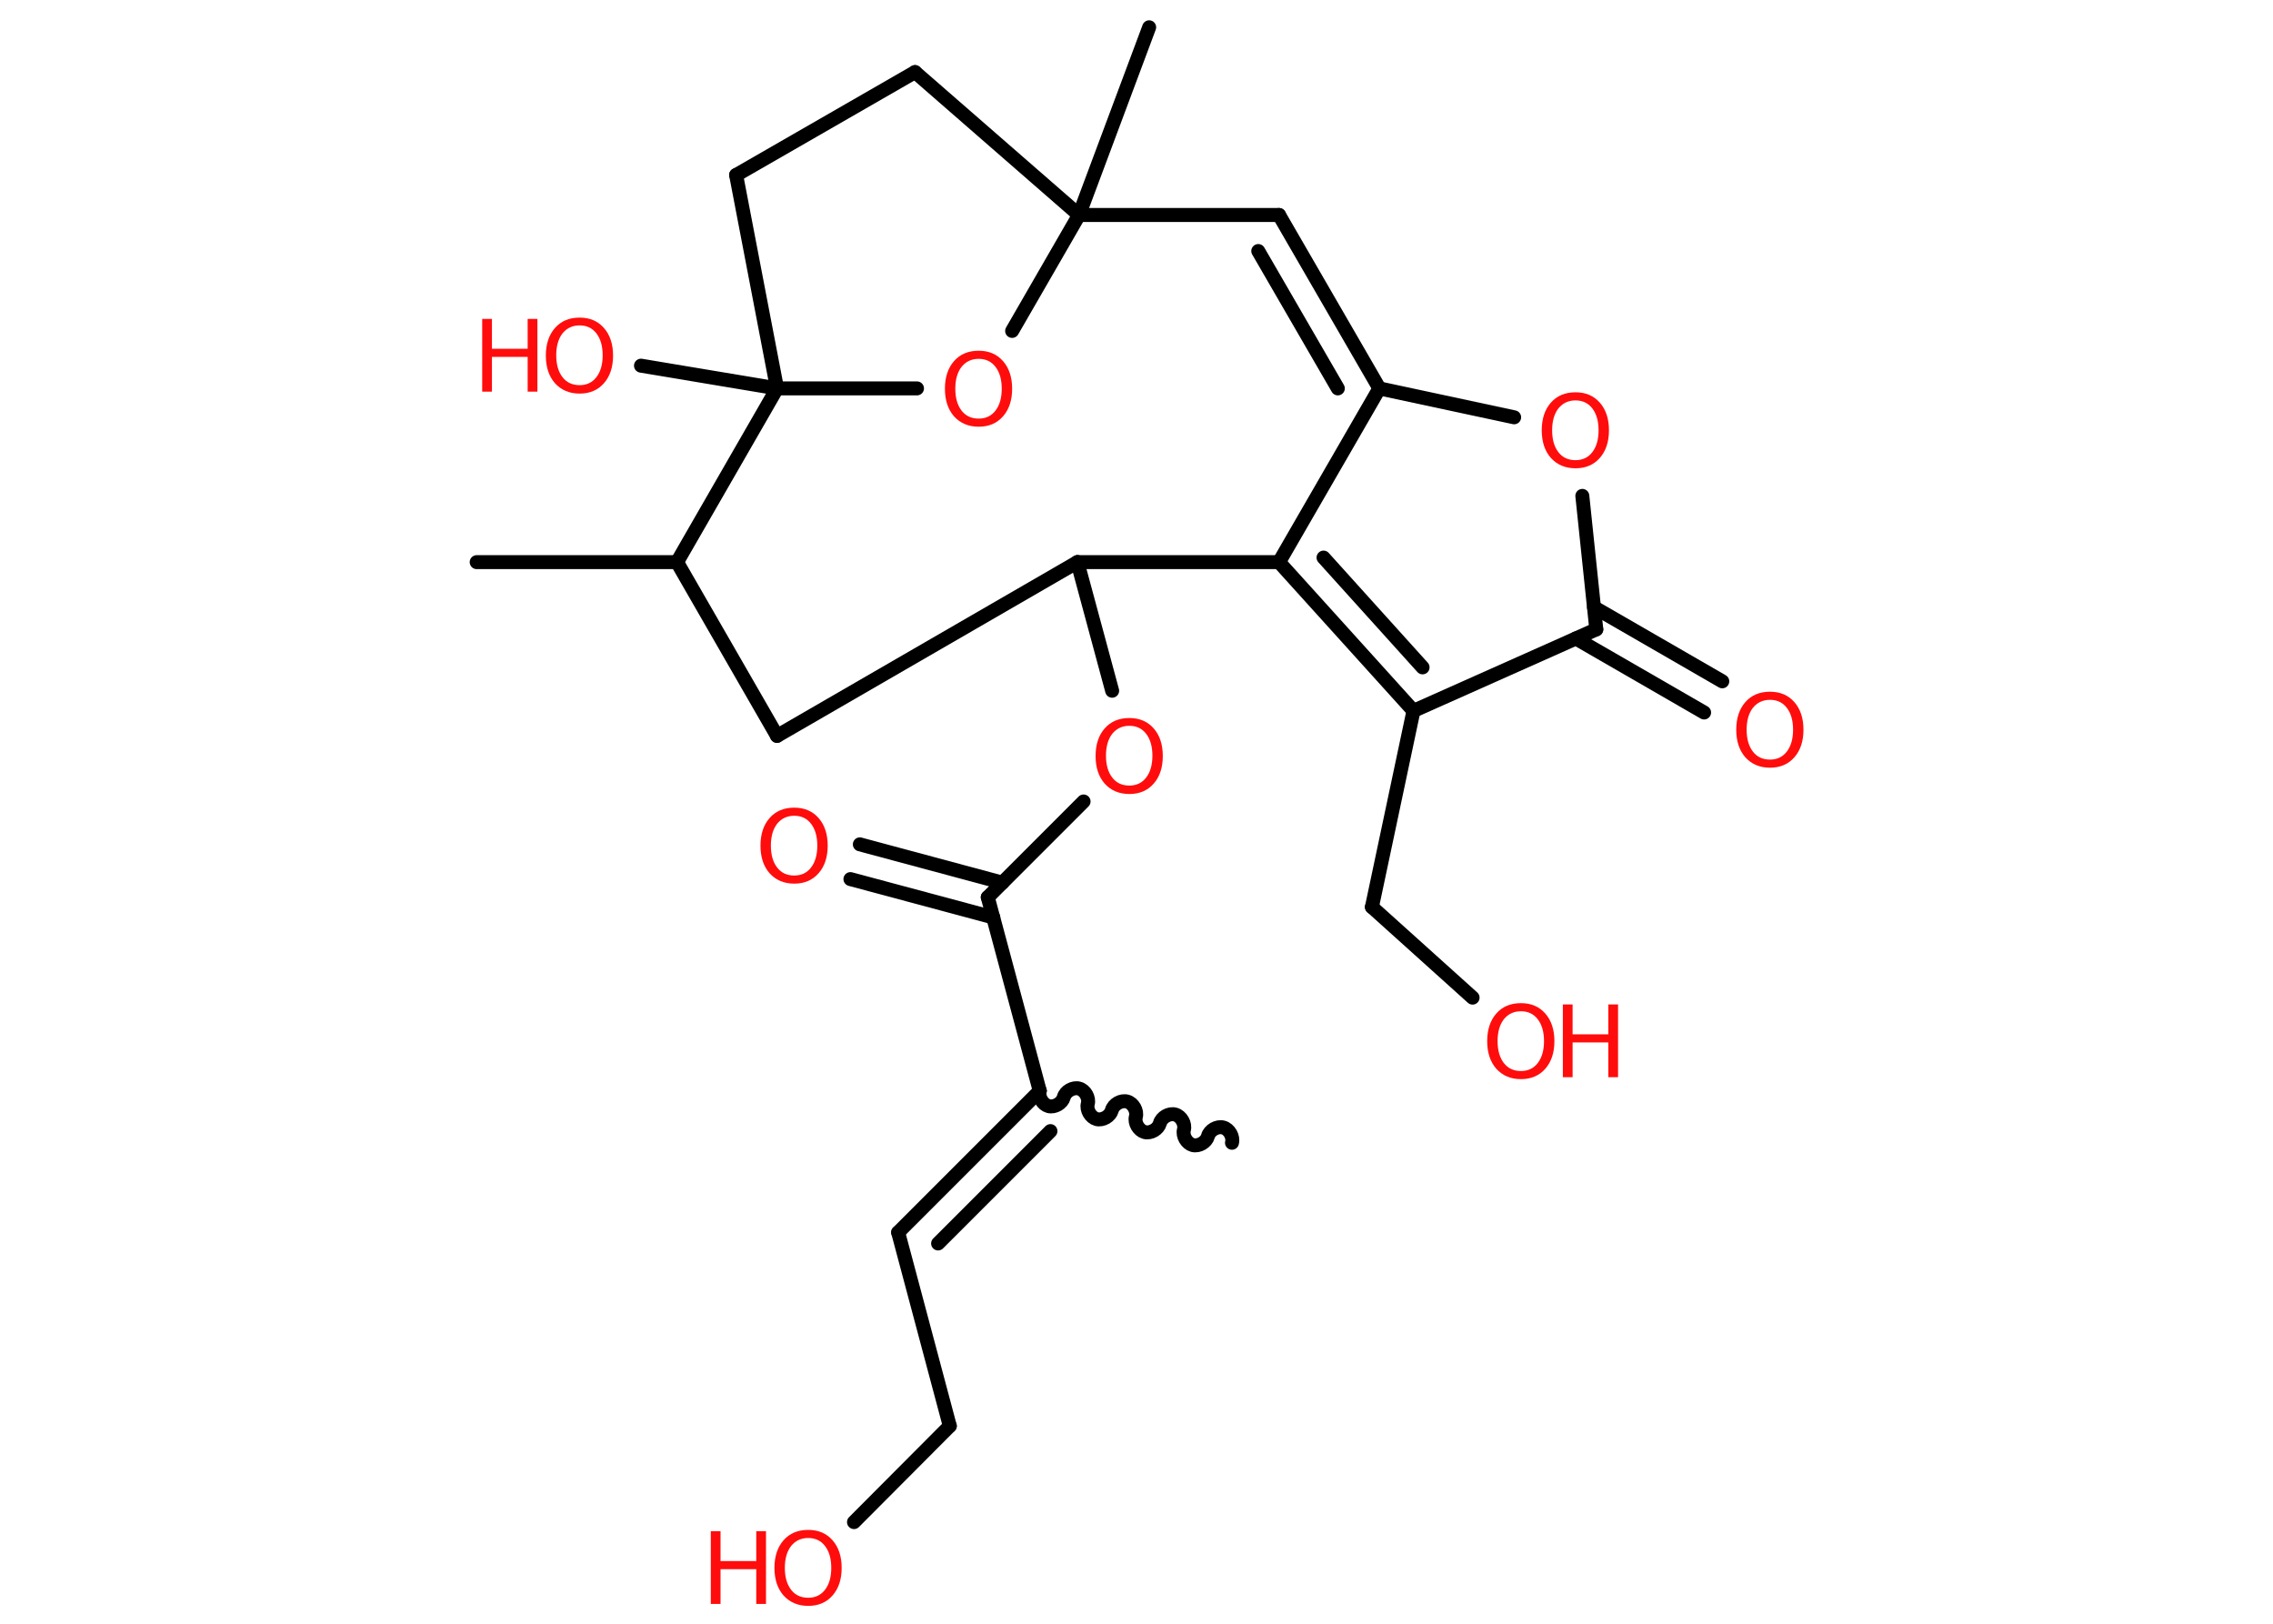<?xml version='1.0' encoding='UTF-8'?>
<!DOCTYPE svg PUBLIC "-//W3C//DTD SVG 1.1//EN" "http://www.w3.org/Graphics/SVG/1.1/DTD/svg11.dtd">
<svg version='1.2' xmlns='http://www.w3.org/2000/svg' xmlns:xlink='http://www.w3.org/1999/xlink' width='70.0mm' height='50.0mm' viewBox='0 0 70.0 50.0'>
  <desc>Generated by the Chemistry Development Kit (http://github.com/cdk)</desc>
  <g stroke-linecap='round' stroke-linejoin='round' stroke='#000000' stroke-width='.43' fill='#FF0D0D'>
    <rect x='.0' y='.0' width='70.0' height='50.0' fill='#FFFFFF' stroke='none'/>
    <g id='mol1' class='mol'>
      <path id='mol1bnd1' class='bond' d='M32.02 33.59c-.05 .19 .09 .42 .27 .47c.19 .05 .42 -.09 .47 -.27c.05 -.19 .29 -.32 .47 -.27c.19 .05 .32 .29 .27 .47c-.05 .19 .09 .42 .27 .47c.19 .05 .42 -.09 .47 -.27c.05 -.19 .29 -.32 .47 -.27c.19 .05 .32 .29 .27 .47c-.05 .19 .09 .42 .27 .47c.19 .05 .42 -.09 .47 -.27c.05 -.19 .29 -.32 .47 -.27c.19 .05 .32 .29 .27 .47c-.05 .19 .09 .42 .27 .47c.19 .05 .42 -.09 .47 -.27c.05 -.19 .29 -.32 .47 -.27c.19 .05 .32 .29 .27 .47' fill='none' stroke='#000000' stroke-width='.43'/>
      <g id='mol1bnd2' class='bond'>
        <line x1='27.66' y1='37.95' x2='32.02' y2='33.59'/>
        <line x1='28.89' y1='38.29' x2='32.35' y2='34.83'/>
      </g>
      <line id='mol1bnd3' class='bond' x1='27.66' y1='37.95' x2='29.25' y2='43.91'/>
      <line id='mol1bnd4' class='bond' x1='29.25' y1='43.91' x2='26.3' y2='46.87'/>
      <line id='mol1bnd5' class='bond' x1='32.02' y1='33.59' x2='30.42' y2='27.63'/>
      <g id='mol1bnd6' class='bond'>
        <line x1='30.59' y1='28.25' x2='26.19' y2='27.07'/>
        <line x1='30.87' y1='27.18' x2='26.48' y2='26.0'/>
      </g>
      <line id='mol1bnd7' class='bond' x1='30.42' y1='27.63' x2='33.37' y2='24.68'/>
      <line id='mol1bnd8' class='bond' x1='34.25' y1='21.27' x2='33.18' y2='17.31'/>
      <line id='mol1bnd9' class='bond' x1='33.18' y1='17.31' x2='23.93' y2='22.66'/>
      <line id='mol1bnd10' class='bond' x1='23.93' y1='22.66' x2='20.85' y2='17.31'/>
      <line id='mol1bnd11' class='bond' x1='20.85' y1='17.31' x2='14.68' y2='17.31'/>
      <line id='mol1bnd12' class='bond' x1='20.85' y1='17.31' x2='23.93' y2='11.96'/>
      <line id='mol1bnd13' class='bond' x1='23.93' y1='11.96' x2='19.74' y2='11.26'/>
      <line id='mol1bnd14' class='bond' x1='23.93' y1='11.96' x2='22.67' y2='5.39'/>
      <line id='mol1bnd15' class='bond' x1='22.67' y1='5.39' x2='28.18' y2='2.22'/>
      <line id='mol1bnd16' class='bond' x1='28.18' y1='2.22' x2='33.23' y2='6.62'/>
      <line id='mol1bnd17' class='bond' x1='33.23' y1='6.62' x2='35.39' y2='.84'/>
      <line id='mol1bnd18' class='bond' x1='33.23' y1='6.62' x2='39.39' y2='6.62'/>
      <g id='mol1bnd19' class='bond'>
        <line x1='42.48' y1='11.96' x2='39.39' y2='6.62'/>
        <line x1='41.2' y1='11.96' x2='38.75' y2='7.73'/>
      </g>
      <line id='mol1bnd20' class='bond' x1='42.48' y1='11.96' x2='46.63' y2='12.85'/>
      <line id='mol1bnd21' class='bond' x1='48.73' y1='15.27' x2='49.16' y2='19.38'/>
      <g id='mol1bnd22' class='bond'>
        <line x1='49.09' y1='18.7' x2='53.04' y2='20.98'/>
        <line x1='48.53' y1='19.66' x2='52.48' y2='21.94'/>
      </g>
      <line id='mol1bnd23' class='bond' x1='49.16' y1='19.38' x2='43.53' y2='21.89'/>
      <line id='mol1bnd24' class='bond' x1='43.53' y1='21.89' x2='42.25' y2='27.93'/>
      <line id='mol1bnd25' class='bond' x1='42.25' y1='27.93' x2='45.35' y2='30.72'/>
      <g id='mol1bnd26' class='bond'>
        <line x1='39.39' y1='17.31' x2='43.53' y2='21.89'/>
        <line x1='40.76' y1='17.17' x2='43.81' y2='20.55'/>
      </g>
      <line id='mol1bnd27' class='bond' x1='42.48' y1='11.96' x2='39.39' y2='17.31'/>
      <line id='mol1bnd28' class='bond' x1='33.18' y1='17.31' x2='39.39' y2='17.31'/>
      <line id='mol1bnd29' class='bond' x1='33.23' y1='6.62' x2='31.17' y2='10.19'/>
      <line id='mol1bnd30' class='bond' x1='23.93' y1='11.96' x2='28.24' y2='11.96'/>
      <g id='mol1atm5' class='atom'>
        <path d='M24.89 47.36q-.33 .0 -.53 .25q-.19 .25 -.19 .67q.0 .42 .19 .67q.19 .25 .53 .25q.33 .0 .52 -.25q.19 -.25 .19 -.67q.0 -.42 -.19 -.67q-.19 -.25 -.52 -.25zM24.89 47.11q.47 .0 .75 .32q.28 .32 .28 .85q.0 .53 -.28 .85q-.28 .32 -.75 .32q-.47 .0 -.76 -.32q-.28 -.32 -.28 -.85q.0 -.53 .28 -.85q.28 -.32 .76 -.32z' stroke='none'/>
        <path d='M21.89 47.15h.3v.92h1.1v-.92h.3v2.24h-.3v-1.07h-1.1v1.07h-.3v-2.24z' stroke='none'/>
      </g>
      <path id='mol1atm7' class='atom' d='M24.46 25.12q-.33 .0 -.53 .25q-.19 .25 -.19 .67q.0 .42 .19 .67q.19 .25 .53 .25q.33 .0 .52 -.25q.19 -.25 .19 -.67q.0 -.42 -.19 -.67q-.19 -.25 -.52 -.25zM24.46 24.87q.47 .0 .75 .32q.28 .32 .28 .85q.0 .53 -.28 .85q-.28 .32 -.75 .32q-.47 .0 -.76 -.32q-.28 -.32 -.28 -.85q.0 -.53 .28 -.85q.28 -.32 .76 -.32z' stroke='none'/>
      <path id='mol1atm8' class='atom' d='M34.78 22.35q-.33 .0 -.53 .25q-.19 .25 -.19 .67q.0 .42 .19 .67q.19 .25 .53 .25q.33 .0 .52 -.25q.19 -.25 .19 -.67q.0 -.42 -.19 -.67q-.19 -.25 -.52 -.25zM34.78 22.11q.47 .0 .75 .32q.28 .32 .28 .85q.0 .53 -.28 .85q-.28 .32 -.75 .32q-.47 .0 -.76 -.32q-.28 -.32 -.28 -.85q.0 -.53 .28 -.85q.28 -.32 .76 -.32z' stroke='none'/>
      <g id='mol1atm14' class='atom'>
        <path d='M17.85 10.02q-.33 .0 -.53 .25q-.19 .25 -.19 .67q.0 .42 .19 .67q.19 .25 .53 .25q.33 .0 .52 -.25q.19 -.25 .19 -.67q.0 -.42 -.19 -.67q-.19 -.25 -.52 -.25zM17.85 9.78q.47 .0 .75 .32q.28 .32 .28 .85q.0 .53 -.28 .85q-.28 .32 -.75 .32q-.47 .0 -.76 -.32q-.28 -.32 -.28 -.85q.0 -.53 .28 -.85q.28 -.32 .76 -.32z' stroke='none'/>
        <path d='M14.85 9.82h.3v.92h1.1v-.92h.3v2.24h-.3v-1.07h-1.1v1.07h-.3v-2.24z' stroke='none'/>
      </g>
      <path id='mol1atm21' class='atom' d='M48.52 12.33q-.33 .0 -.53 .25q-.19 .25 -.19 .67q.0 .42 .19 .67q.19 .25 .53 .25q.33 .0 .52 -.25q.19 -.25 .19 -.67q.0 -.42 -.19 -.67q-.19 -.25 -.52 -.25zM48.52 12.08q.47 .0 .75 .32q.28 .32 .28 .85q.0 .53 -.28 .85q-.28 .32 -.75 .32q-.47 .0 -.76 -.32q-.28 -.32 -.28 -.85q.0 -.53 .28 -.85q.28 -.32 .76 -.32z' stroke='none'/>
      <path id='mol1atm23' class='atom' d='M54.51 21.55q-.33 .0 -.53 .25q-.19 .25 -.19 .67q.0 .42 .19 .67q.19 .25 .53 .25q.33 .0 .52 -.25q.19 -.25 .19 -.67q.0 -.42 -.19 -.67q-.19 -.25 -.52 -.25zM54.51 21.3q.47 .0 .75 .32q.28 .32 .28 .85q.0 .53 -.28 .85q-.28 .32 -.75 .32q-.47 .0 -.76 -.32q-.28 -.32 -.28 -.85q.0 -.53 .28 -.85q.28 -.32 .76 -.32z' stroke='none'/>
      <g id='mol1atm26' class='atom'>
        <path d='M46.84 31.14q-.33 .0 -.53 .25q-.19 .25 -.19 .67q.0 .42 .19 .67q.19 .25 .53 .25q.33 .0 .52 -.25q.19 -.25 .19 -.67q.0 -.42 -.19 -.67q-.19 -.25 -.52 -.25zM46.84 30.89q.47 .0 .75 .32q.28 .32 .28 .85q.0 .53 -.28 .85q-.28 .32 -.75 .32q-.47 .0 -.76 -.32q-.28 -.32 -.28 -.85q.0 -.53 .28 -.85q.28 -.32 .76 -.32z' stroke='none'/>
        <path d='M48.13 30.93h.3v.92h1.1v-.92h.3v2.24h-.3v-1.07h-1.1v1.07h-.3v-2.24z' stroke='none'/>
      </g>
      <path id='mol1atm28' class='atom' d='M30.14 11.05q-.33 .0 -.53 .25q-.19 .25 -.19 .67q.0 .42 .19 .67q.19 .25 .53 .25q.33 .0 .52 -.25q.19 -.25 .19 -.67q.0 -.42 -.19 -.67q-.19 -.25 -.52 -.25zM30.14 10.8q.47 .0 .75 .32q.28 .32 .28 .85q.0 .53 -.28 .85q-.28 .32 -.75 .32q-.47 .0 -.76 -.32q-.28 -.32 -.28 -.85q.0 -.53 .28 -.85q.28 -.32 .76 -.32z' stroke='none'/>
    </g>
  </g>
</svg>

